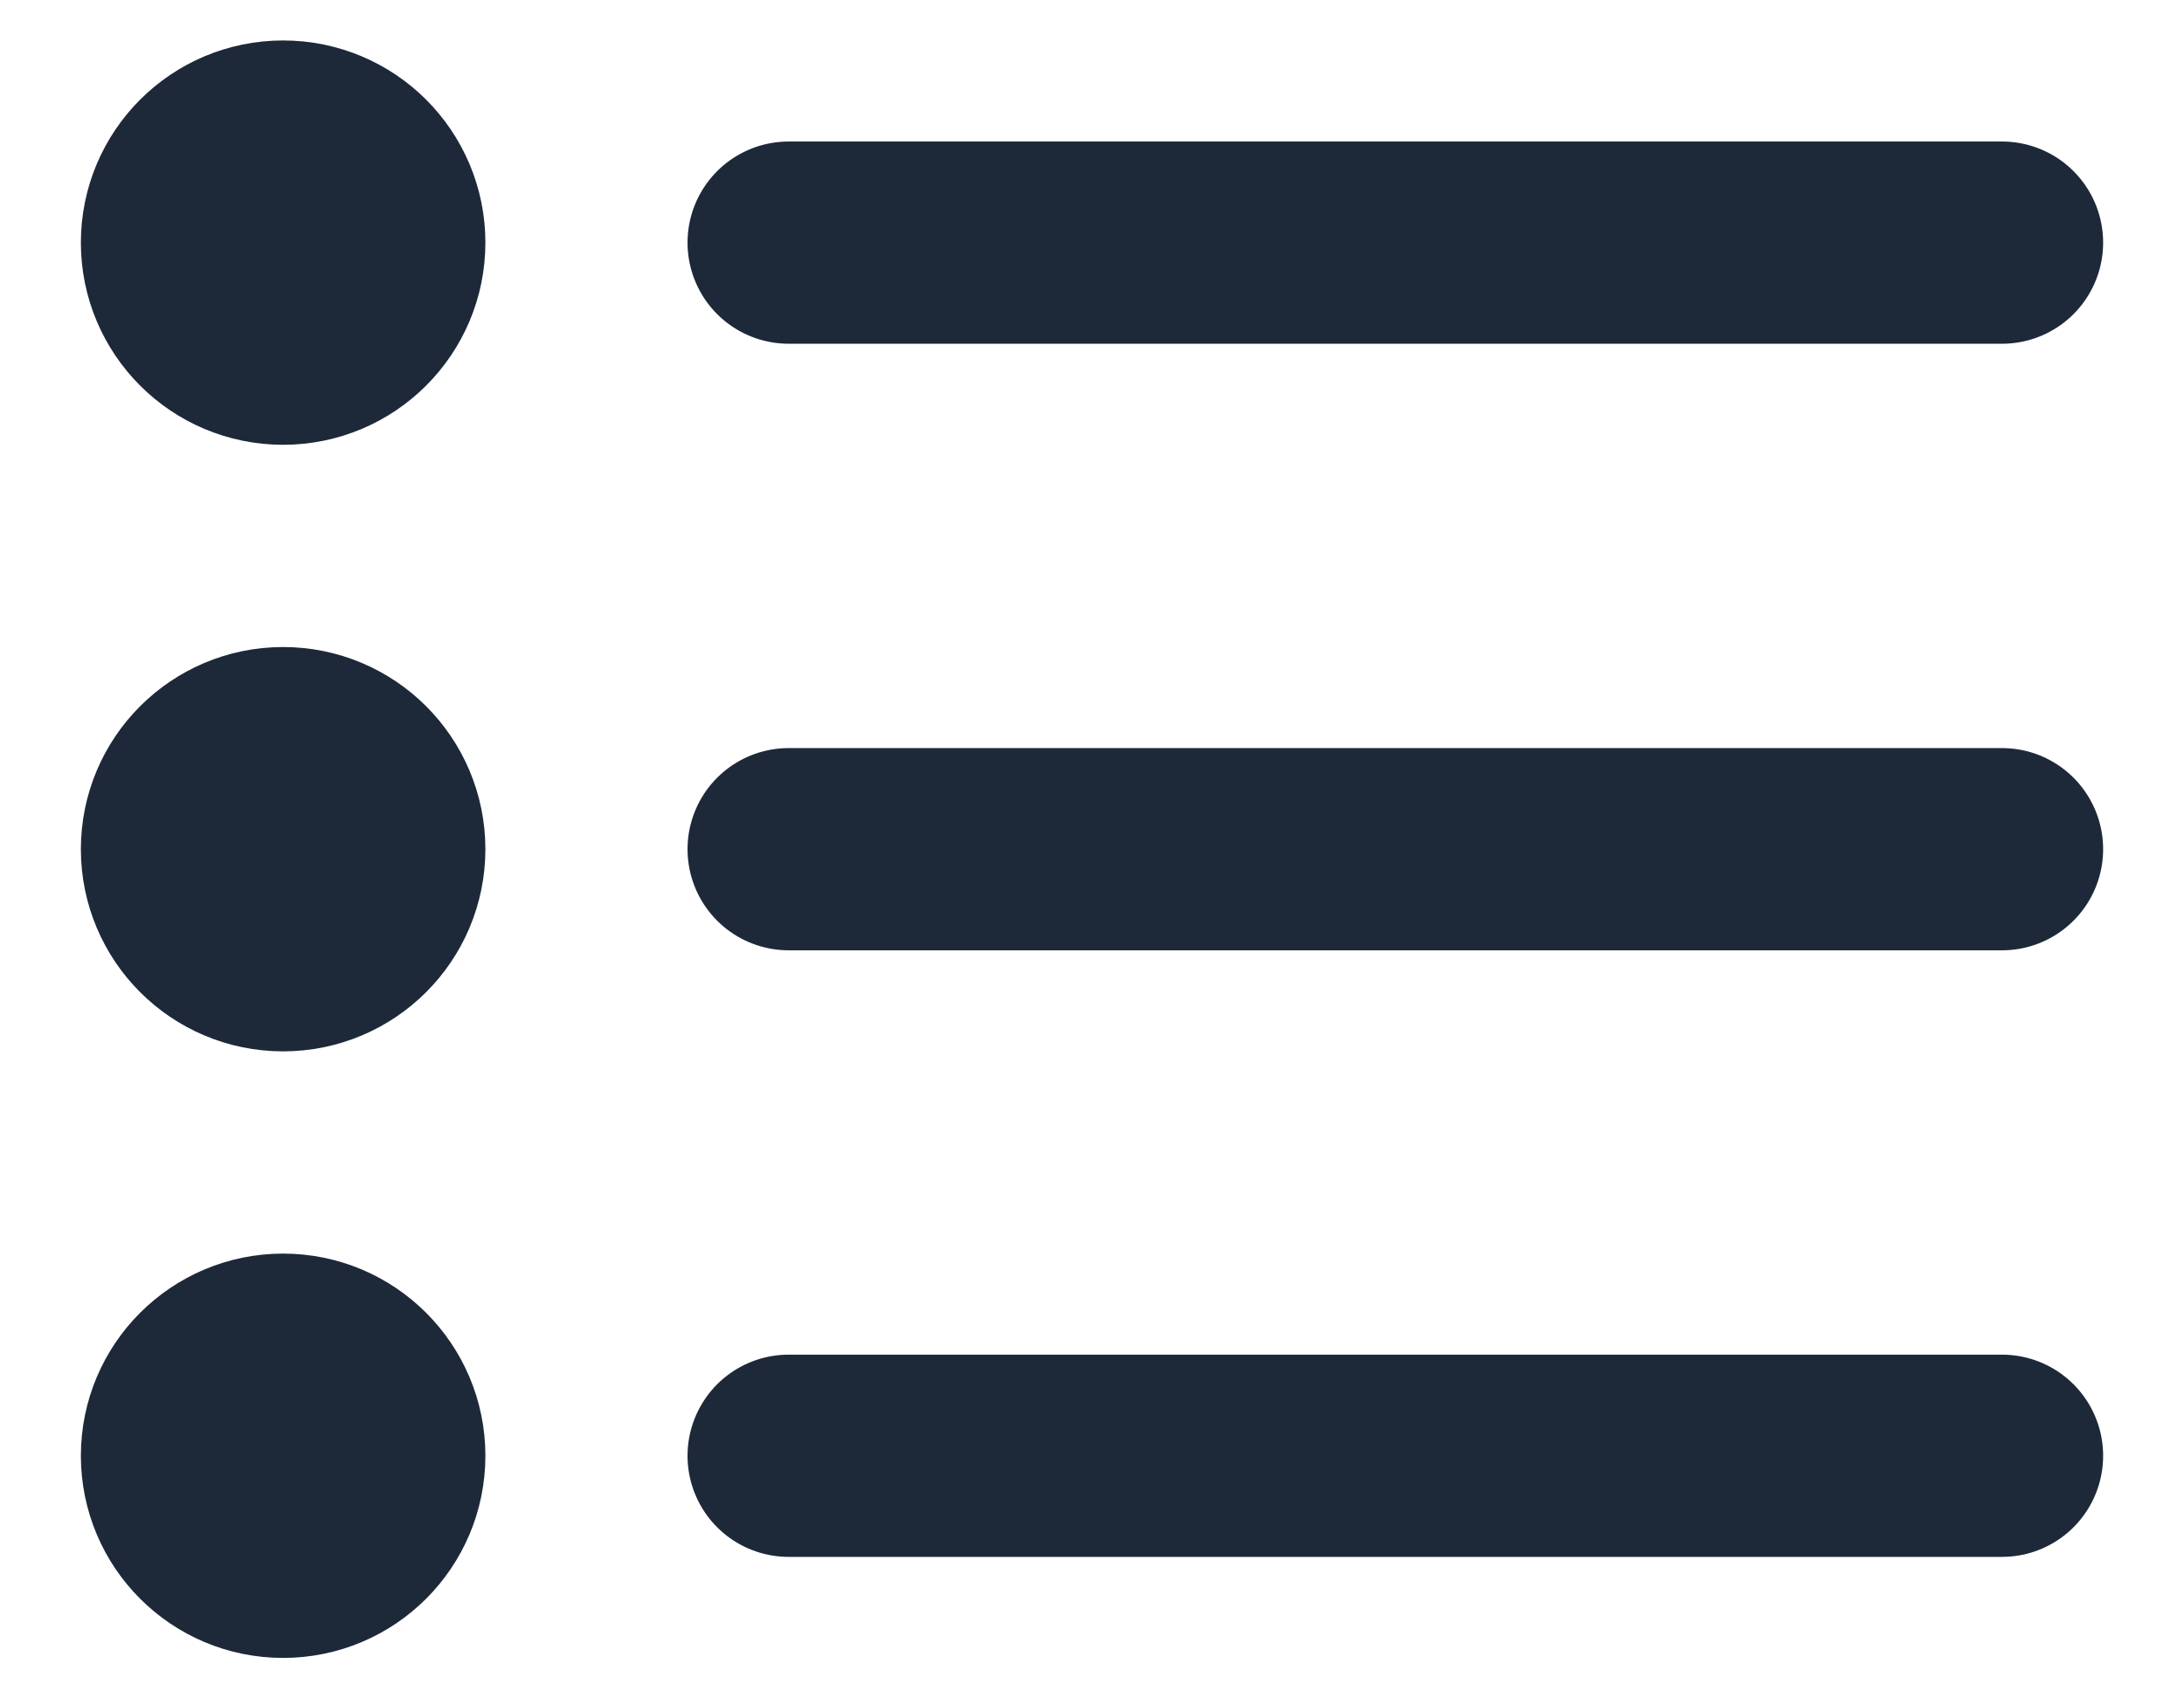 <svg width="18" height="14" viewBox="0 0 18 14" fill="none" xmlns="http://www.w3.org/2000/svg">
<path d="M16.5 7L6.5 7M16.5 2L6.5 2M16.5 12L6.5 12M3.167 7C3.167 7.46 2.794 7.833 2.333 7.833C1.873 7.833 1.5 7.46 1.5 7C1.5 6.54 1.873 6.167 2.333 6.167C2.794 6.167 3.167 6.54 3.167 7ZM3.167 2C3.167 2.46 2.794 2.833 2.333 2.833C1.873 2.833 1.5 2.46 1.5 2C1.5 1.54 1.873 1.167 2.333 1.167C2.794 1.167 3.167 1.54 3.167 2ZM3.167 12C3.167 12.46 2.794 12.833 2.333 12.833C1.873 12.833 1.5 12.46 1.5 12C1.5 11.54 1.873 11.167 2.333 11.167C2.794 11.167 3.167 11.54 3.167 12Z" stroke="#1D2939" stroke-width="1.667" stroke-linecap="round" stroke-linejoin="round"/>
</svg>
